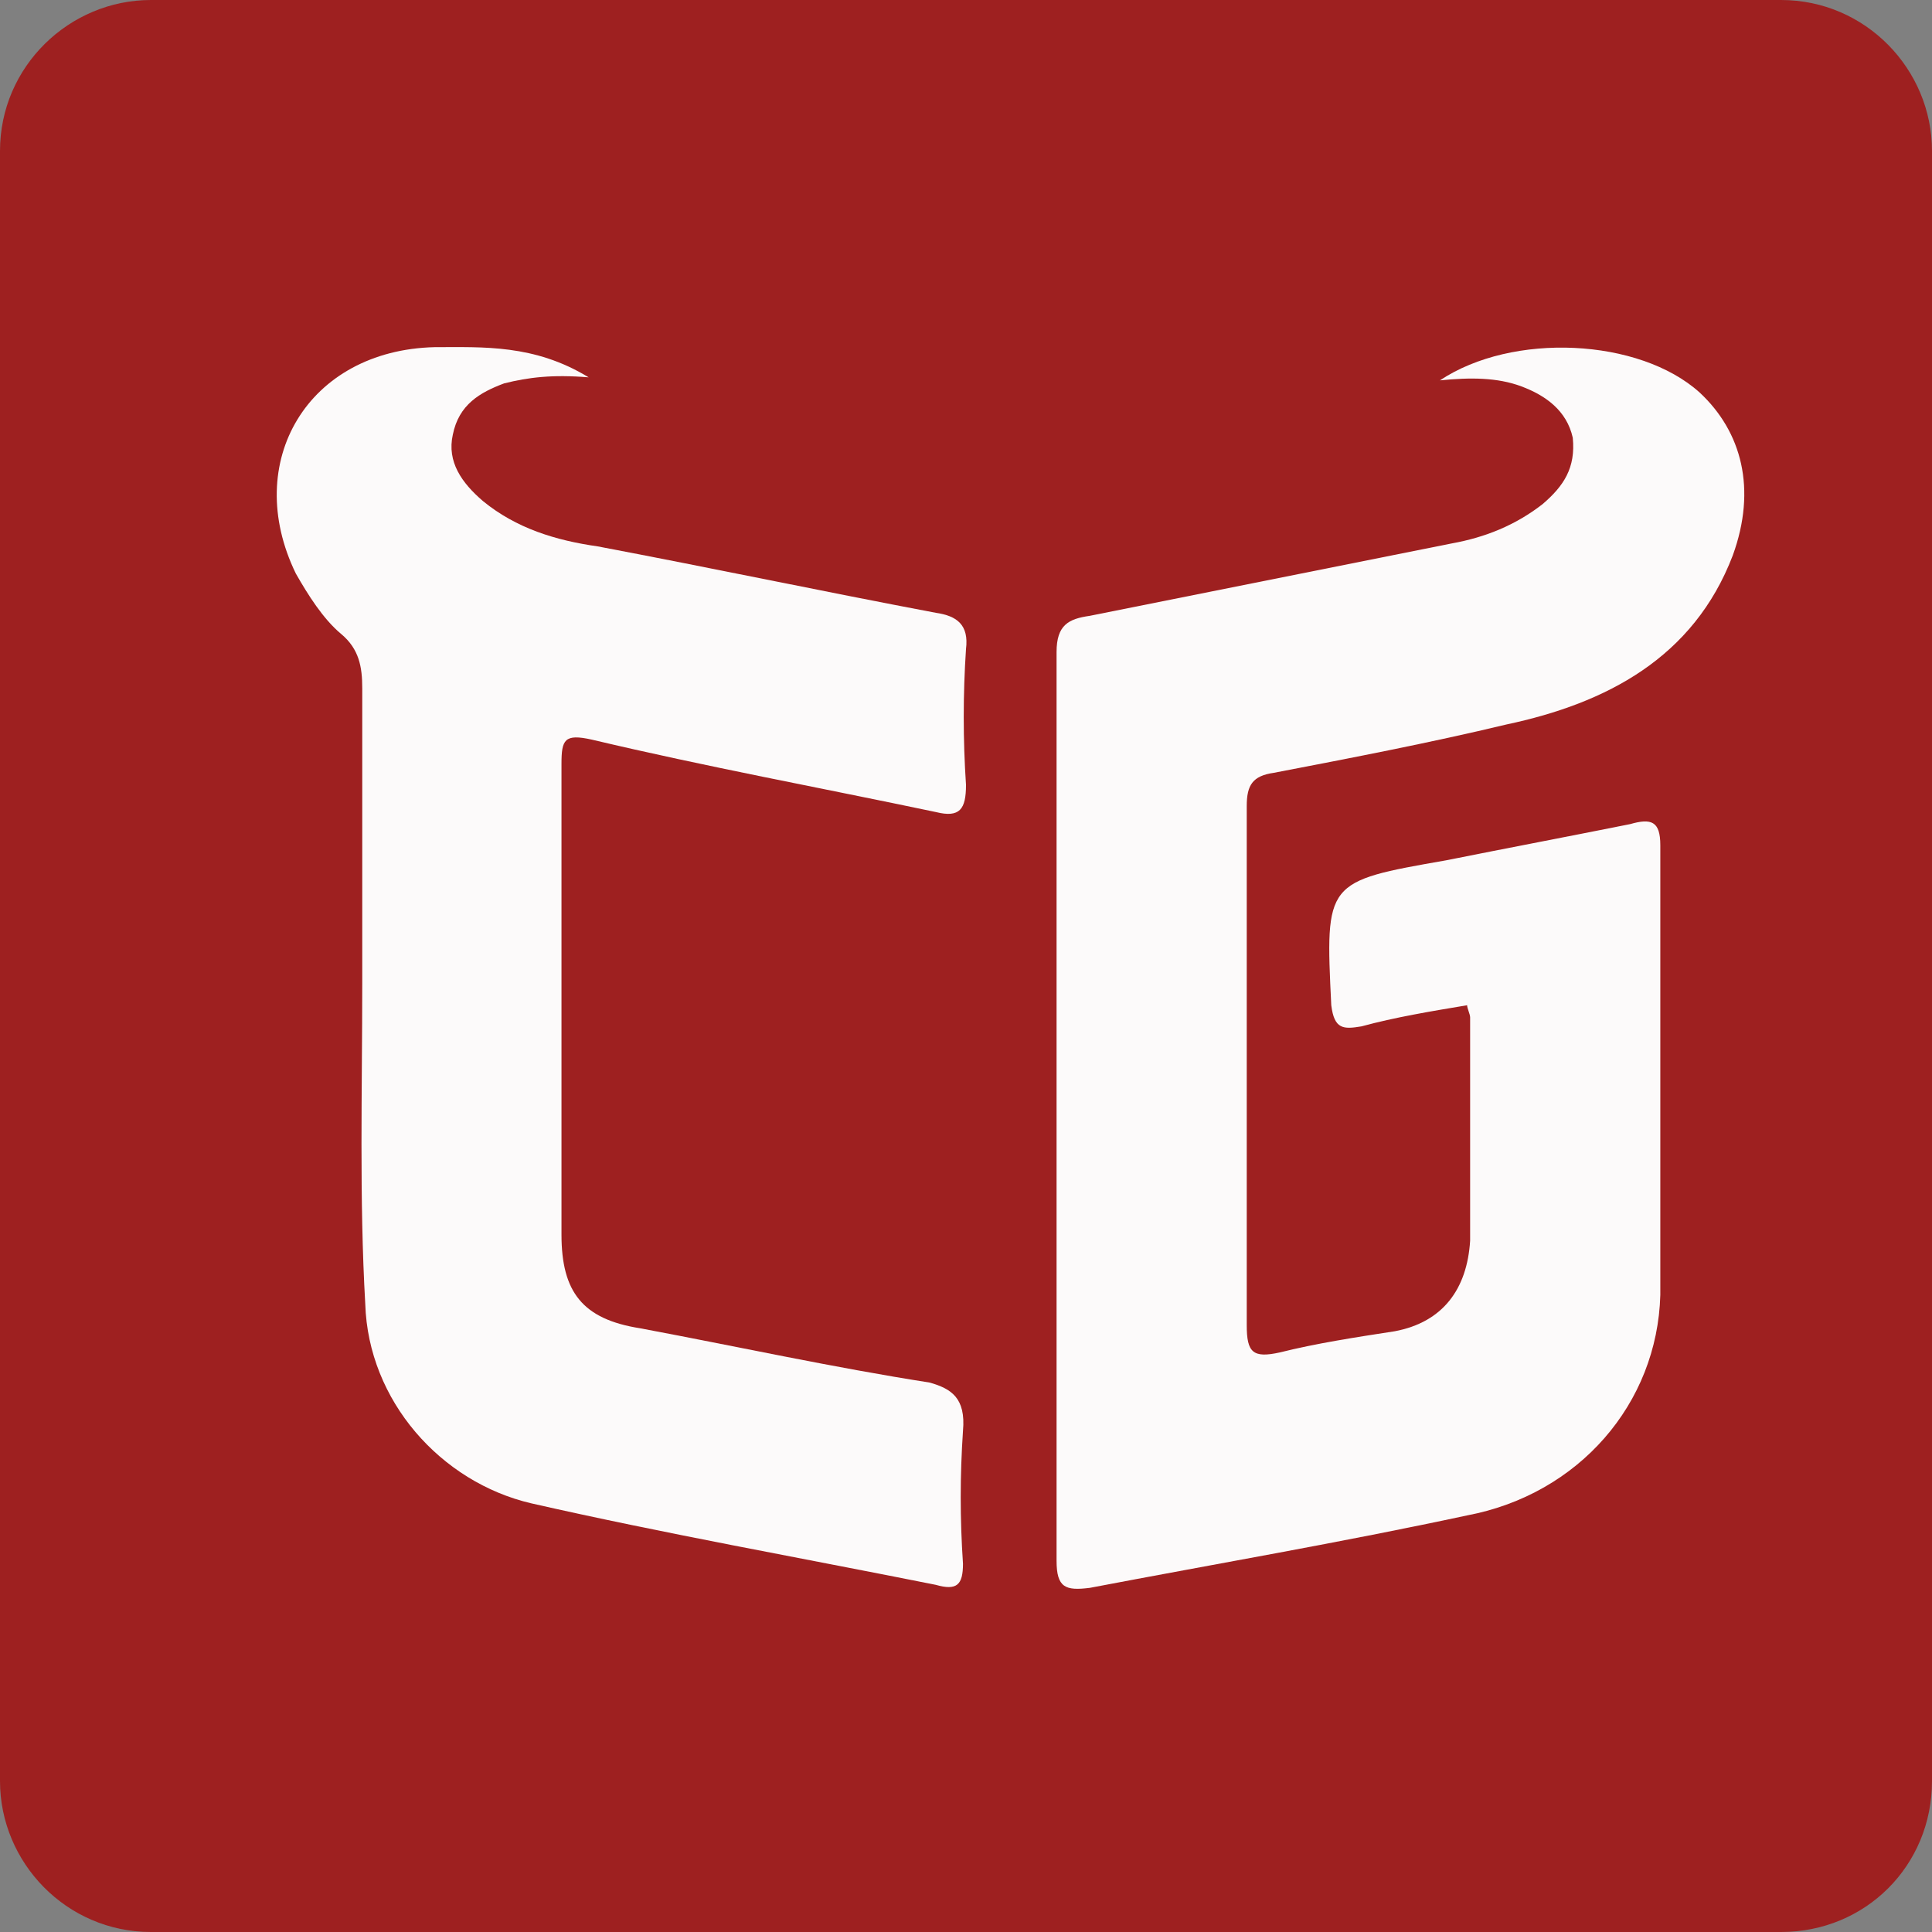 <?xml version="1.0" encoding="utf-8"?>
<!-- Generator: Adobe Illustrator 22.1.0, SVG Export Plug-In . SVG Version: 6.00 Build 0)  -->
<svg version="1.1" id="图层_1" xmlns="http://www.w3.org/2000/svg" xmlns:xlink="http://www.w3.org/1999/xlink" x="0px" y="0px"
	 viewBox="0 0 64 64" style="enable-background:new 0 0 64 64;" xml:space="preserve">
<rect x="0" y="0" width="64" height="64" fill="#808080" stroke="none"/>
<style type="text/css">
	.st0{fill:#9E2020;}
	.st1{fill:#FCFAFA;}
</style>
<path class="st0" d="M59,64H5c-2.8,0-5-2.3-5-5V5c0-2.8,2.3-5,5-5h54c2.8,0,5,2.3,5,5v54C64,61.8,61.8,64,59,64z"/>
<g>
	<path class="st1" d="M57.4,18.4c-1.3,3.4-4.2,4.9-7.5,5.6c-2.5,0.6-5.1,1.1-7.7,1.6c-0.7,0.1-0.9,0.4-0.9,1.1c0,5.7,0,11.4,0,17.2
		c0,0.9,0.2,1.1,1.1,0.9c1.2-0.3,2.5-0.5,3.8-0.7c1.6-0.3,2.4-1.4,2.5-3c0-2.5,0-5,0-7.4c0-0.1-0.1-0.3-0.1-0.4
		c-1.2,0.2-2.4,0.4-3.5,0.7c-0.6,0.1-0.9,0.1-1-0.7c-0.2-4.1-0.2-4.1,3.8-4.8c2-0.4,4.1-0.8,6.1-1.2c0.7-0.2,1-0.1,1,0.7
		c0,5,0,9.9,0,14.9c-0.1,3.6-2.7,6.6-6.4,7.3c-4.2,0.9-8.3,1.6-12.5,2.4c-0.8,0.1-1.1,0-1.1-0.9c0-10,0-20,0-30.1
		c0-0.9,0.4-1.1,1.1-1.2c4-0.8,8-1.6,12-2.4c1.1-0.2,2.1-0.6,3-1.3c0.7-0.6,1.1-1.2,1-2.2c-0.2-0.9-0.9-1.4-1.7-1.7
		c-0.8-0.3-1.7-0.3-2.7-0.2c2.4-1.6,6.6-1.4,8.6,0.4C57.7,14.3,58.2,16.2,57.4,18.4z"/>
	<path class="st1" d="M31.9,47.4c-0.1,1.5-0.1,2.9,0,4.4c0,0.7-0.2,0.9-0.9,0.7c-4.5-0.9-9-1.7-13.4-2.7c-3-0.7-5.4-3.4-5.5-6.6
		c-0.2-3.5-0.1-7.1-0.1-10.6c0-3.3,0-6.6,0-9.8c0-0.7-0.1-1.3-0.7-1.8c-0.6-0.5-1.1-1.3-1.5-2c-1.8-3.7,0.4-7.4,4.6-7.5
		c1.6,0,3.3-0.1,5.1,1c-1.2-0.1-2,0-2.8,0.2c-0.8,0.3-1.5,0.7-1.7,1.7c-0.2,0.9,0.3,1.6,1,2.2c1.1,0.9,2.4,1.3,3.8,1.5
		c3.7,0.7,7.5,1.5,11.2,2.2c0.7,0.1,1.1,0.4,1,1.2c-0.1,1.5-0.1,3,0,4.5c0,0.8-0.2,1.1-1,0.9c-3.8-0.8-7.6-1.5-11.4-2.4
		c-0.9-0.2-1,0-1,0.8c0,5.2,0,10.4,0,15.6c0,1.9,0.7,2.8,2.6,3.1c3.2,0.6,6.4,1.3,9.6,1.8C31.5,46,32,46.3,31.9,47.4z"/>
</g>
</svg>
